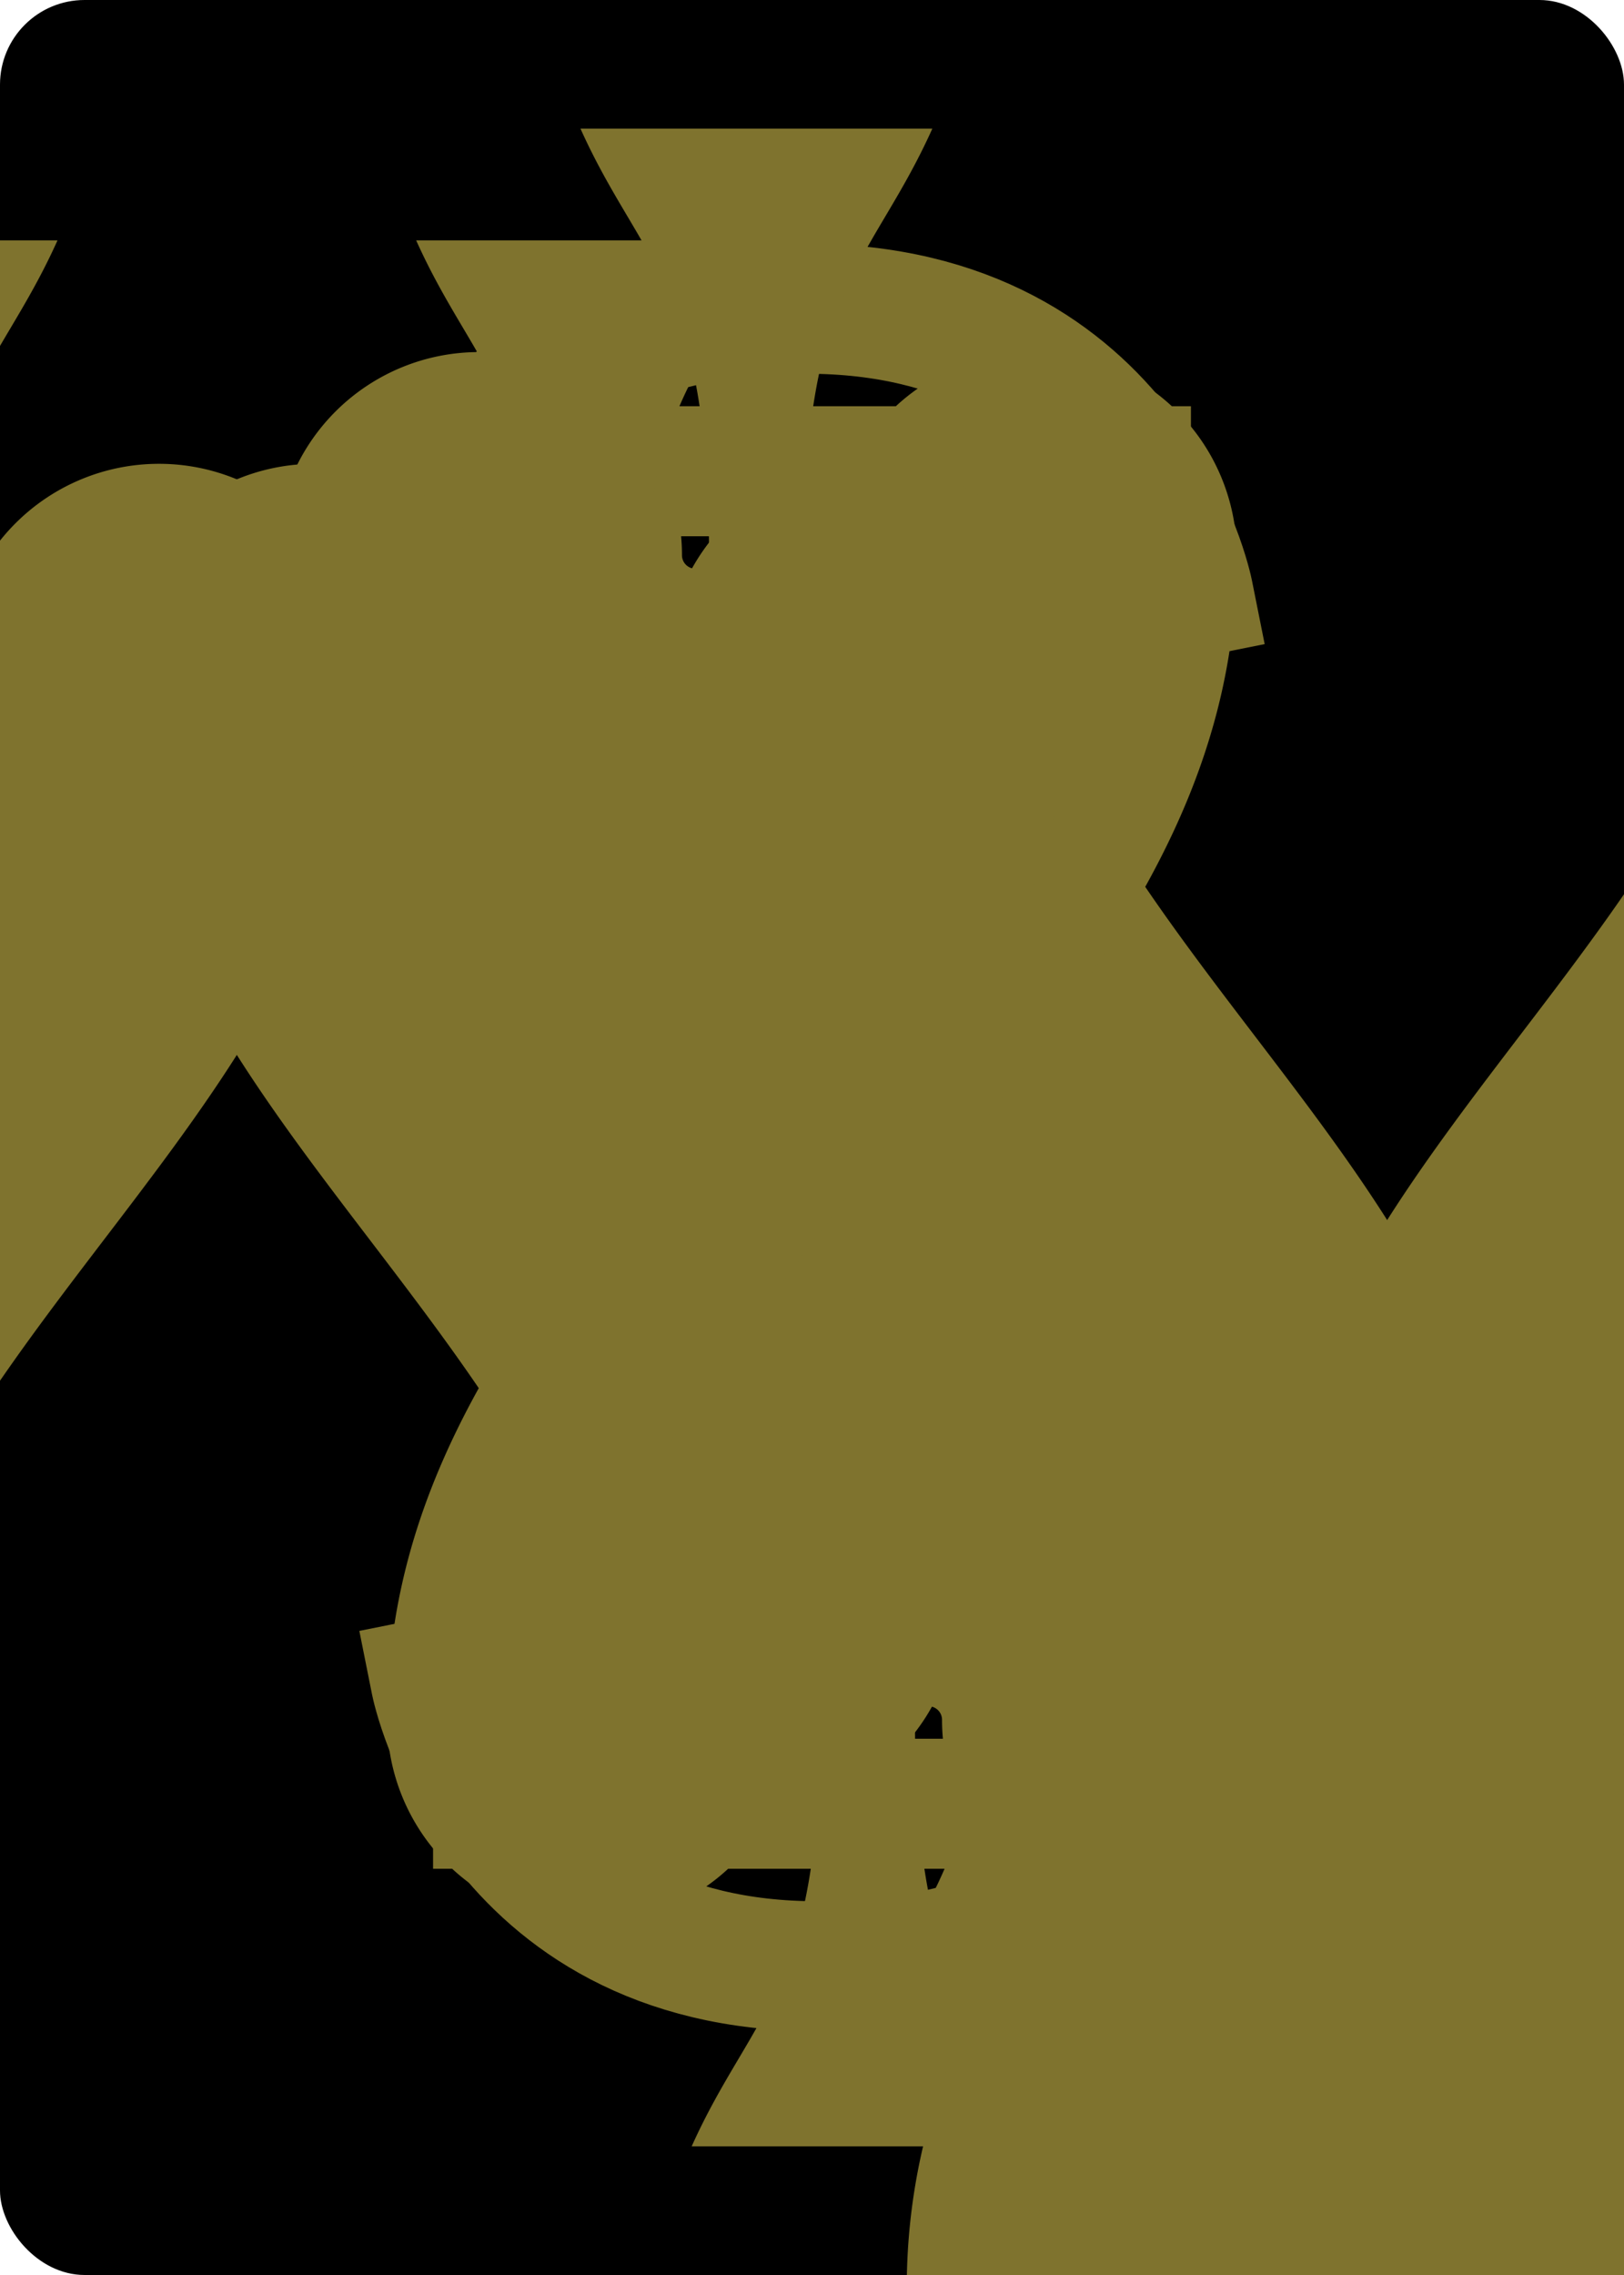 <svg xmlns="http://www.w3.org/2000/svg" xmlns:xlink="http://www.w3.org/1999/xlink" width="240" height="336" class="card" face="5S" preserveAspectRatio="none" viewBox="-120 -168 240 336"><symbol id="SS5" preserveAspectRatio="xMinYMid" viewBox="-600 -600 1200 1200"><path fill="#7f732e" d="M0 -500C100 -250 355 -100 355 185A150 150 0 0 1 55 185A10 10 0 0 0 35 185C35 385 85 400 130 500L-130 500C-85 400 -35 385 -35 185A10 10 0 0 0 -55 185A150 150 0 0 1 -355 185C-355 -100 -100 -250 0 -500Z"/></symbol><symbol id="VS5" preserveAspectRatio="xMinYMid" viewBox="-500 -500 1000 1000"><path fill="none" stroke="#7f732e" stroke-linecap="square" stroke-miterlimit="1.5" stroke-width="80" d="M170 -460L-175 -460L-210 -115C-210 -115 -200 -200 0 -200C100 -200 255 -80 255 120C255 320 180 460 -20 460C-220 460 -255 285 -255 285"/></symbol><rect width="239" height="335" x="-119.5" y="-167.5" fill="#000" stroke="#000" rx="12" ry="12"/><use height="32" x="-114.4" y="-156" xlink:href="#VS5"/><use height="26.769" x="-111.784" y="-119" xlink:href="#SS5"/><use height="70" x="-87.501" y="-135.501" xlink:href="#SS5"/><use height="70" x="17.501" y="-135.501" xlink:href="#SS5"/><use height="70" x="-35" y="-35" xlink:href="#SS5"/><g transform="rotate(180)"><use height="32" x="-114.4" y="-156" xlink:href="#VS5"/><use height="26.769" x="-111.784" y="-119" xlink:href="#SS5"/><use height="70" x="-87.501" y="-135.501" xlink:href="#SS5"/><use height="70" x="17.501" y="-135.501" xlink:href="#SS5"/></g></svg>
